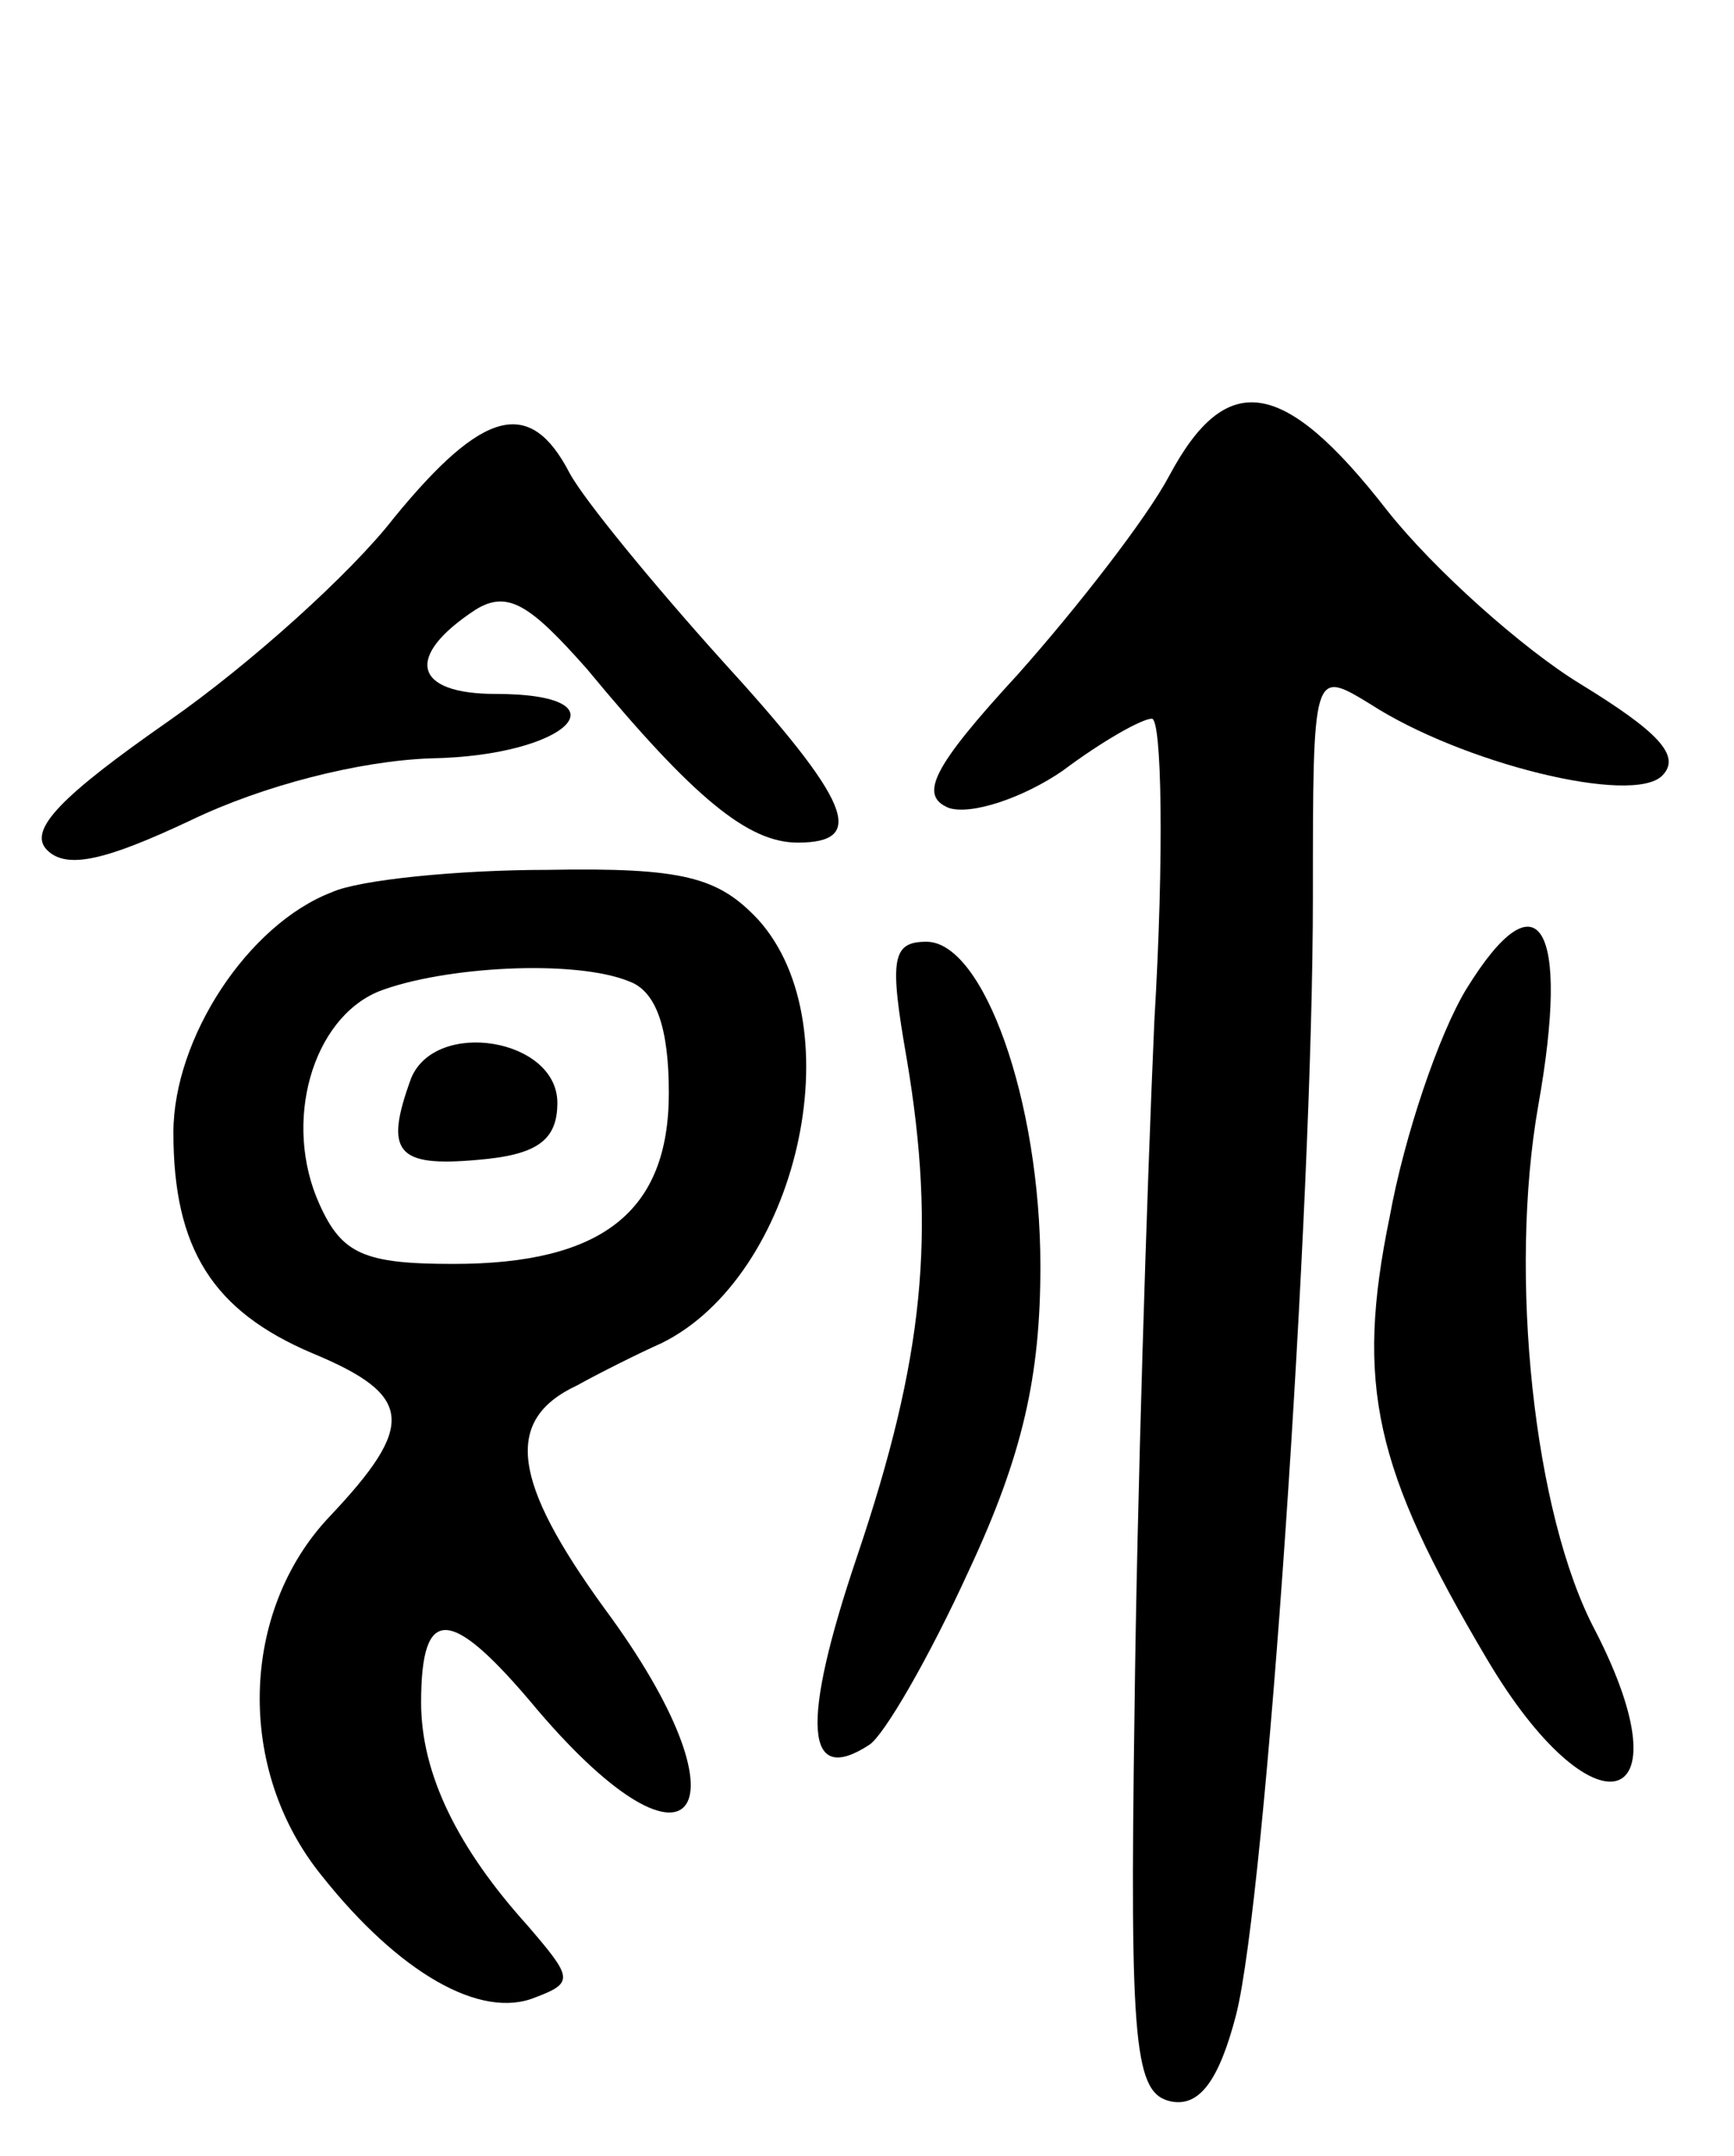 <svg version="1.0" xmlns="http://www.w3.org/2000/svg"
 width="70pt" height="87pt" viewBox="0 0 70 87"
 preserveAspectRatio="xMidYMid meet">
<g transform="translate(0,87) scale(0.1,-0.1)"
fill="#000000" stroke="none">
<path d="M472 678 c-9 -17 -37 -53 -61 -80 -35 -38 -40 -49 -28 -54 9 -3 30 4
46 15 16 12 32 21 36 21 4 0 5 -55 1 -122 -3 -68 -7 -193 -8 -278 -2 -137 0
-155 15 -158 11 -2 19 8 26 35 12 47 31 326 31 451 0 92 0 92 23 78 37 -24
106 -41 118 -29 8 8 -2 18 -33 37 -23 14 -59 46 -78 70 -42 54 -65 57 -88 14z"/>
<path d="M159 661 c-17 -22 -58 -59 -91 -82 -43 -30 -57 -44 -49 -52 8 -8 24
-4 58 12 29 14 68 24 97 25 56 1 80 26 26 26 -33 0 -37 15 -8 34 13 8 22 2 45
-24 43 -52 65 -70 85 -70 28 0 22 16 -31 74 -27 30 -55 64 -61 75 -16 31 -35
26 -71 -18z"/>
<path d="M134 510 c-34 -13 -64 -59 -64 -97 0 -47 16 -72 56 -89 41 -17 42
-29 7 -66 -36 -38 -38 -102 -3 -145 31 -39 64 -58 86 -49 16 6 15 8 -3 29 -28
31 -43 61 -43 90 0 40 12 39 47 -3 64 -75 87 -40 27 41 -37 51 -41 76 -11 90
9 5 25 13 34 17 55 27 78 128 39 171 -16 17 -30 21 -85 20 -36 0 -76 -4 -87
-9z m120 -36 c11 -4 16 -19 16 -45 0 -48 -27 -69 -87 -69 -36 0 -45 4 -54 24
-15 33 -3 75 24 86 26 10 79 13 101 4z"/>
<path d="M166 435 c-11 -30 -6 -36 27 -33 24 2 32 8 32 23 0 26 -49 34 -59 10z"/>
<path d="M592 471 c-11 -18 -25 -59 -31 -92 -14 -68 -6 -102 39 -178 43 -73
82 -63 44 11 -25 47 -35 144 -23 212 13 73 0 94 -29 47z"/>
<path d="M366 443 c12 -71 7 -121 -20 -201 -23 -68 -21 -93 5 -76 6 4 24 35
40 70 22 47 29 79 29 123 0 67 -23 131 -46 131 -14 0 -15 -7 -8 -47z"/>
</g>
</svg>
